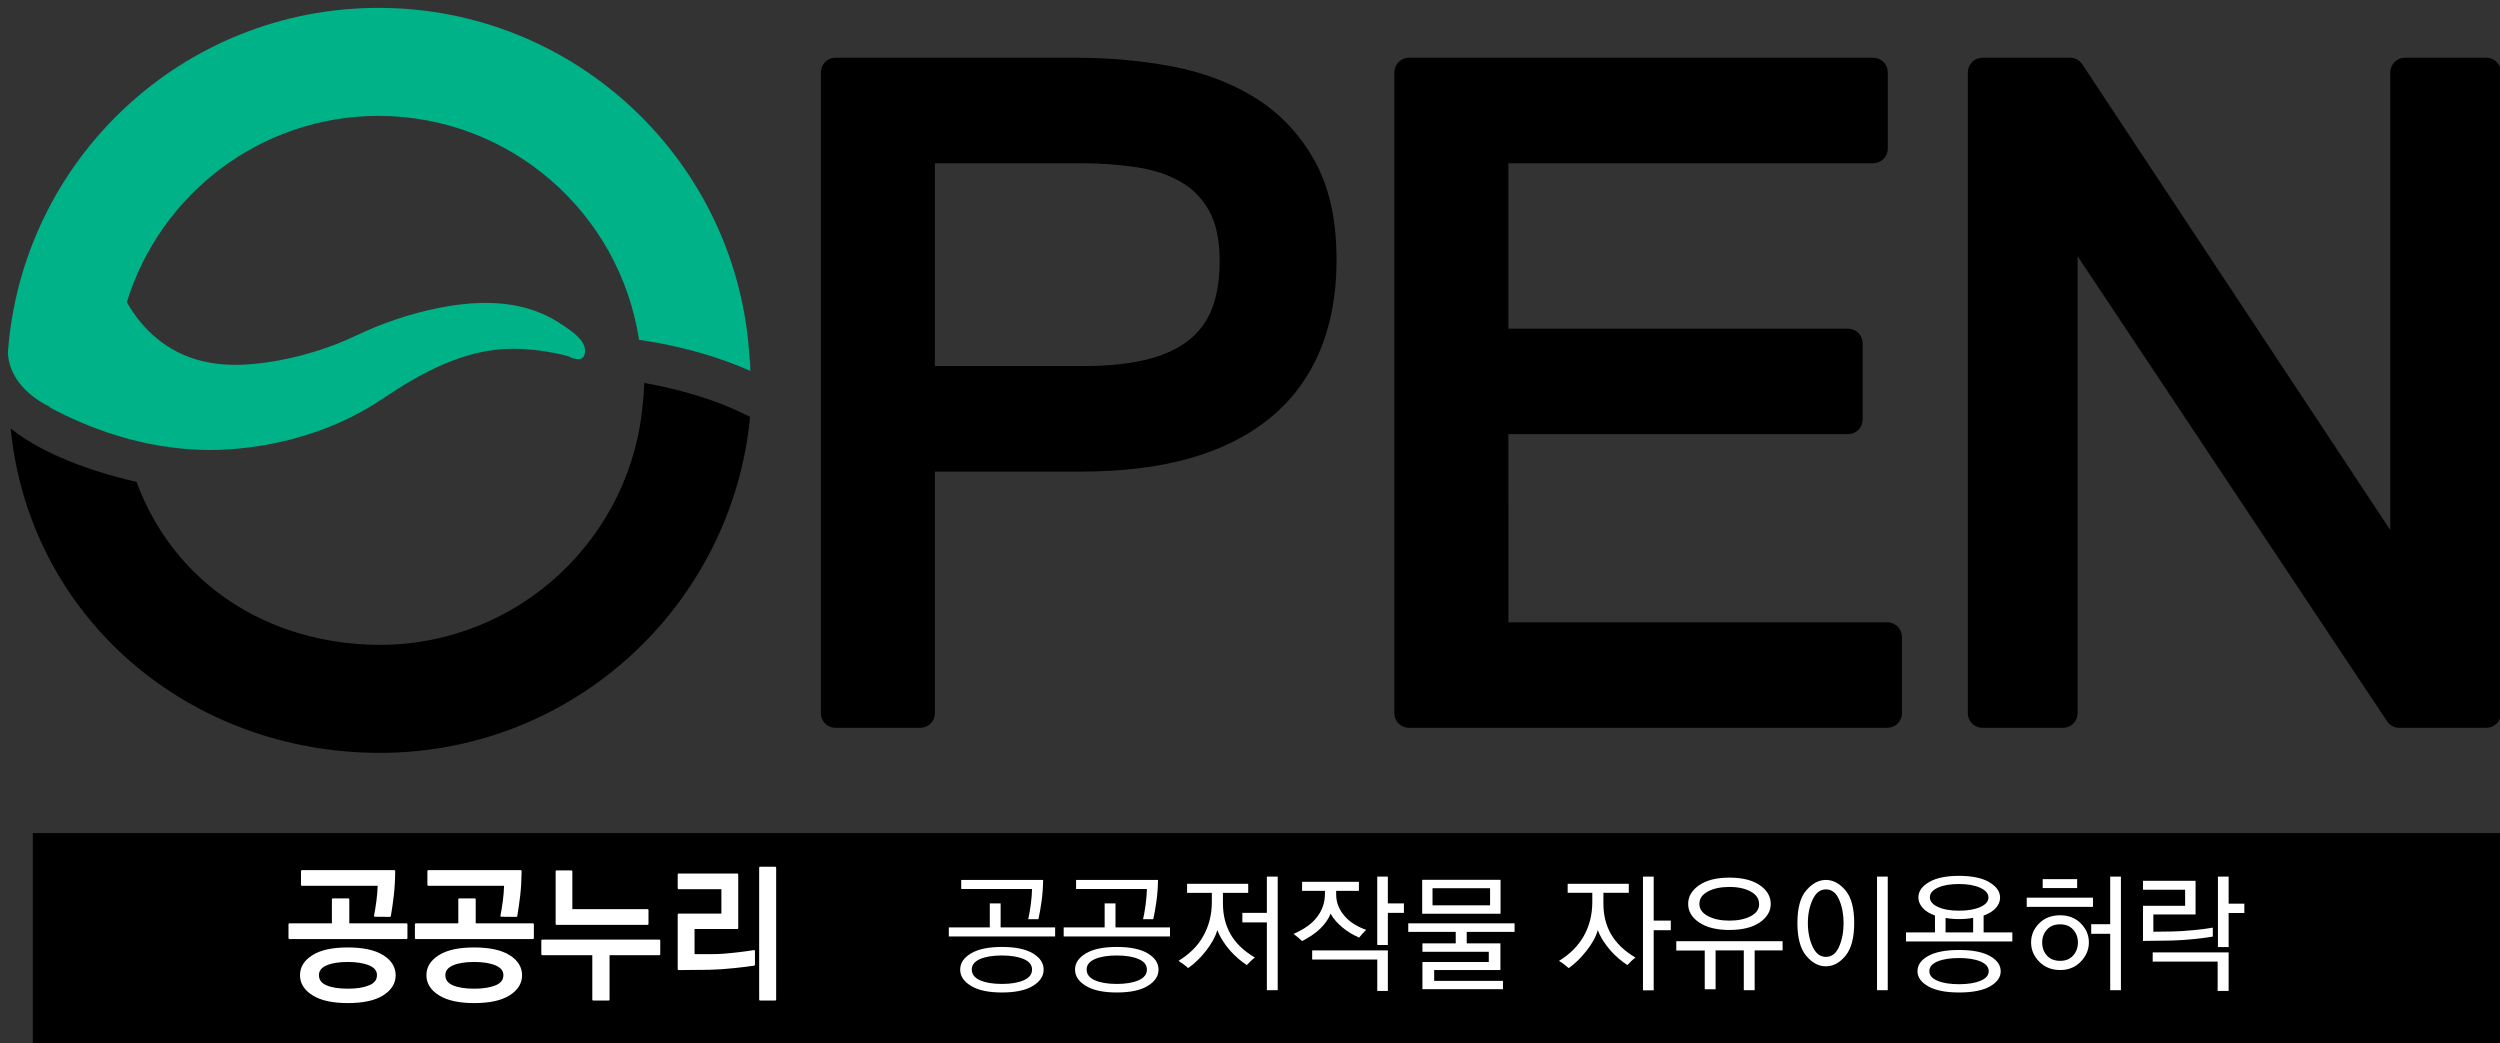 <?xml version="1.0" encoding="utf-8"?>
<!-- Generator: Adobe Illustrator 16.0.0, SVG Export Plug-In . SVG Version: 6.00 Build 0)  -->
<!DOCTYPE svg PUBLIC "-//W3C//DTD SVG 1.1//EN" "http://www.w3.org/Graphics/SVG/1.1/DTD/svg11.dtd">
<svg version="1.1" id="Layer_1" xmlns="http://www.w3.org/2000/svg" xmlns:xlink="http://www.w3.org/1999/xlink" x="0px" y="0px"
	 width="317.46px" height="132.45px" viewBox="0 0 317.46 132.45" enable-background="new 0 0 317.46 132.45" xml:space="preserve">
<rect x="0" y="0" width="317.46" height="132.45" fill="#333333" stroke="none"/>
<g>
	<path d="M166.894,20.338c-1.865-3.32-4.404-6.004-7.558-7.948c-3.108-1.919-6.659-3.236-10.62-3.978
		c-3.892-0.721-7.936-1.083-12.131-1.083h-30.494c-0.489,0-0.969,0.198-1.309,0.544c-0.35,0.348-0.543,0.827-0.543,1.315v81.378
		c0,0.492,0.188,0.961,0.543,1.311c0.35,0.352,0.817,0.543,1.309,0.543h10.768c0.493,0,0.963-0.191,1.311-0.543
		c0.354-0.35,0.546-0.818,0.546-1.311V59.884h18.592c10.231,0,18.274-2.171,23.943-6.789c5.682-4.631,8.493-11.558,8.468-20.148
		C169.718,27.992,168.817,23.766,166.894,20.338z M137.549,46.48h-18.834V20.728h18.47c2.563,0,4.976,0.178,7.24,0.523
		c2.166,0.33,4.007,0.966,5.574,1.873c1.492,0.878,2.651,2.064,3.549,3.659c0.834,1.489,1.33,3.61,1.33,6.405
		c0,2.313-0.328,4.271-0.939,5.904c-0.599,1.595-1.51,2.882-2.813,3.969c-1.292,1.079-3.011,1.936-5.243,2.523
		C143.669,46.171,140.882,46.485,137.549,46.48z"/>
	<path d="M240.978,79.569c-0.352-0.344-0.83-0.543-1.316-0.543h-48.119l-0.004-23.894h43.129c0.496,0,0.965-0.195,1.314-0.543
		c0.35-0.351,0.543-0.82,0.543-1.318v-9.679c0-0.49-0.199-0.97-0.543-1.313c-0.346-0.349-0.828-0.547-1.314-0.547h-43.129V20.728
		h46.318c0.496,0,0.965-0.192,1.313-0.545c0.355-0.348,0.547-0.814,0.547-1.311V9.188c0-0.488-0.201-0.968-0.541-1.315
		c-0.35-0.346-0.824-0.544-1.318-0.544h-58.942c-0.491,0-0.966,0.198-1.314,0.544c-0.343,0.348-0.543,0.827-0.543,1.315v81.378
		c0,0.492,0.191,0.961,0.543,1.311c0.354,0.352,0.818,0.543,1.314,0.543h60.747c0.492,0,0.963-0.191,1.313-0.543
		c0.352-0.35,0.543-0.818,0.543-1.311v-9.688C241.517,80.393,241.317,79.913,240.978,79.569z"/>
	<path d="M317.044,7.873c-0.346-0.346-0.822-0.544-1.314-0.544h-10.344c-0.49,0-0.971,0.198-1.313,0.544
		c-0.346,0.348-0.547,0.827-0.547,1.315v58.117L264.413,8.161c-0.344-0.517-0.926-0.832-1.551-0.832h-11.125
		c-0.49,0-0.967,0.198-1.313,0.544c-0.344,0.348-0.543,0.827-0.543,1.315v81.378c0,0.492,0.191,0.961,0.543,1.311
		c0.348,0.352,0.818,0.543,1.313,0.543h10.229c0.494,0,0.963-0.191,1.313-0.543c0.352-0.35,0.541-0.818,0.541-1.311V32.534
		l39.303,59.06c0.338,0.518,0.922,0.826,1.543,0.826h11.064c0.498,0,0.965-0.191,1.314-0.543c0.35-0.35,0.545-0.818,0.545-1.311
		V9.188C317.589,8.7,317.392,8.221,317.044,7.873z"/>
	<path fill="none" d="M81.06,45.464"/>
	<path fill="#00B288" d="M48.068,14.713c16.775,0.033,30.623,12.345,33.081,28.435c5.717,0.826,10.401,2.307,14.141,3.954
		c-0.026-1.086-0.095-1.622-0.095-1.622l-0.015-0.016C93.76,20.667,73.215,1.003,48.068,1C23.13,1.003,2.737,20.332,1,44.83
		c0.087,1.615,0.903,4.679,5.491,6.924l-0.276-0.076c4.638,2.507,11.873,5.447,20.409,5.464c6.348,0,14.81-1.688,21.819-6.417
		c4.903-3.308,10.51-6.424,16.586-6.435c1.878-0.005,3.755,0.202,5.589,0.581c0.513,0.108,1.031,0.218,1.532,0.365
		c0,0,1.719,0.95,2.065-0.178c0.191-0.623,0-1.158-0.214-1.521c-0.587-1.006-2.106-1.974-3.063-2.591
		c-1.345-0.866-2.841-1.493-4.388-1.895c-3.551-0.92-7.354-0.654-10.918,0.065c-3.585,0.727-7.114,1.926-10.415,3.495
		c-5.714,2.723-11.721,3.721-15.381,3.721c-5.97-0.016-9.552-2.596-11.824-5.224c-0.819-0.956-1.44-1.914-1.905-2.749
		C20.327,24.689,33.009,14.743,48.068,14.713z"/>
	<path d="M81.811,48.632c-0.034,1.003-0.099,1.795-0.132,2.163h-0.023c-1.254,17.37-15.703,31.059-33.386,31.092
		c-14.445-0.029-26.26-7.982-30.929-20.695c-3.27-0.736-11.093-2.826-15.977-6.778c0,0.015-0.003,0.027-0.007,0.043
		C3.744,78.299,23.799,95.596,48.27,95.602c24.538-0.006,44.692-18.725,46.977-42.668C90.701,50.604,85.763,49.329,81.811,48.632z"
		/>
</g>
<rect x="4.169" y="105.788" width="313.291" height="26.662"/>
<g>
	<path fill="#FFFFFF" d="M51.623,117.249h-7.268v-3.057c0-0.029-0.012-0.061-0.033-0.082c-0.022-0.021-0.051-0.031-0.082-0.031
		h-1.981c-0.03,0-0.06,0.01-0.082,0.031c-0.021,0.021-0.032,0.053-0.032,0.082v3.057h-5.397c-0.029,0-0.059,0.012-0.08,0.035
		c-0.022,0.021-0.034,0.051-0.034,0.08v1.768c0,0.029,0.014,0.059,0.034,0.082c0.021,0.02,0.051,0.033,0.08,0.033h14.876
		c0.031,0,0.062-0.014,0.083-0.033c0.021-0.023,0.032-0.053,0.032-0.082v-1.768c0-0.029-0.011-0.059-0.032-0.08
		C51.685,117.26,51.654,117.249,51.623,117.249z M48.652,121.284c-1.051-0.656-2.552-0.973-4.502-0.973
		c-1.928,0-3.415,0.316-4.468,0.973c-1.046,0.65-1.591,1.516-1.587,2.559c-0.002,1.031,0.546,1.893,1.597,2.549
		c1.057,0.662,2.549,0.982,4.476,0.984c1.95-0.002,3.448-0.322,4.494-0.984c1.039-0.658,1.581-1.518,1.579-2.549
		C50.243,122.799,49.698,121.934,48.652,121.284z M46.888,125.116c-0.68,0.285-1.587,0.432-2.72,0.432
		c-1.155,0-2.063-0.146-2.719-0.432c-0.649-0.287-0.941-0.699-0.947-1.291c0.004-0.539,0.297-0.934,0.949-1.229
		c0.654-0.291,1.562-0.441,2.717-0.441c1.133,0,2.038,0.15,2.72,0.441c0.678,0.297,0.979,0.691,0.981,1.229
		C47.866,124.415,47.563,124.829,46.888,125.116z M38.337,112.485h9.62c-0.017,0.611-0.068,1.25-0.158,1.916
		c-0.094,0.713-0.195,1.336-0.302,1.871c-0.009,0.033,0.001,0.07,0.024,0.096c0.021,0.027,0.054,0.043,0.088,0.043l1.908,0.018
		c0.056,0,0.105-0.039,0.115-0.096c0.144-0.828,0.268-1.707,0.377-2.635c0.105-0.93,0.166-1.959,0.178-3.09
		c0-0.031-0.012-0.061-0.034-0.082c-0.021-0.021-0.05-0.035-0.08-0.035H38.337c-0.031,0-0.062,0.014-0.083,0.035
		c-0.022,0.02-0.034,0.051-0.034,0.082v1.764c0,0.029,0.014,0.059,0.034,0.08C38.277,112.473,38.306,112.485,38.337,112.485z
		 M54.39,112.485h9.62c-0.018,0.611-0.068,1.25-0.158,1.916c-0.094,0.713-0.195,1.336-0.302,1.871
		c-0.008,0.033,0.001,0.07,0.024,0.096c0.021,0.027,0.054,0.043,0.088,0.043l1.908,0.018c0.056,0,0.105-0.039,0.115-0.096
		c0.143-0.828,0.268-1.707,0.377-2.635c0.105-0.93,0.164-1.959,0.178-3.09c0-0.031-0.011-0.061-0.034-0.082
		c-0.021-0.021-0.05-0.035-0.08-0.035H54.39c-0.031,0-0.062,0.014-0.082,0.035c-0.023,0.02-0.035,0.051-0.035,0.082v1.764
		c0,0.029,0.014,0.059,0.035,0.08C54.33,112.473,54.358,112.485,54.39,112.485z M64.705,121.284
		c-1.051-0.656-2.552-0.973-4.502-0.973c-1.928,0-3.415,0.316-4.468,0.973c-1.045,0.65-1.591,1.516-1.587,2.559
		c-0.002,1.031,0.546,1.893,1.597,2.549c1.057,0.662,2.549,0.982,4.476,0.984c1.95-0.002,3.448-0.322,4.494-0.984
		c1.039-0.658,1.581-1.518,1.58-2.549C66.296,122.799,65.751,121.934,64.705,121.284z M62.94,125.116
		c-0.681,0.285-1.587,0.432-2.72,0.432c-1.155,0-2.063-0.146-2.718-0.432c-0.65-0.287-0.942-0.699-0.948-1.291
		c0.004-0.539,0.296-0.934,0.949-1.229c0.654-0.291,1.562-0.441,2.717-0.441c1.133,0,2.038,0.15,2.72,0.441
		c0.678,0.297,0.979,0.691,0.981,1.229C63.919,124.415,63.616,124.829,62.94,125.116z M67.676,117.249h-7.268v-3.057
		c0-0.029-0.012-0.061-0.033-0.082c-0.022-0.021-0.051-0.031-0.082-0.031h-1.981c-0.03,0-0.059,0.01-0.082,0.031
		c-0.021,0.021-0.032,0.053-0.032,0.082v3.057h-5.396c-0.03,0-0.06,0.012-0.08,0.035c-0.023,0.021-0.035,0.051-0.035,0.08v1.768
		c0,0.029,0.014,0.059,0.035,0.082c0.021,0.02,0.05,0.033,0.08,0.033h14.875c0.031,0,0.062-0.014,0.083-0.033
		c0.021-0.023,0.032-0.053,0.032-0.082v-1.768c0-0.029-0.012-0.059-0.032-0.08C67.737,117.26,67.707,117.249,67.676,117.249z
		 M70.673,117.444h11.56c0.03,0,0.06-0.014,0.08-0.035c0.023-0.021,0.035-0.051,0.035-0.082v-1.764c0-0.031-0.012-0.061-0.033-0.082
		c-0.022-0.021-0.054-0.035-0.082-0.035h-9.554v-4.801c0-0.033-0.012-0.061-0.033-0.082c-0.022-0.023-0.051-0.035-0.081-0.035
		h-1.892c-0.03,0-0.059,0.012-0.08,0.035c-0.023,0.021-0.035,0.049-0.035,0.082v6.682c0,0.031,0.012,0.061,0.035,0.082
		C70.614,117.43,70.643,117.444,70.673,117.444z M83.729,119.313H68.854c-0.03,0-0.062,0.012-0.083,0.035
		c-0.021,0.021-0.032,0.051-0.032,0.082v1.746c0,0.031,0.011,0.059,0.032,0.082c0.021,0.021,0.053,0.035,0.083,0.035h6.358v5.648
		c0,0.029,0.012,0.059,0.035,0.08c0.021,0.021,0.049,0.033,0.08,0.033h1.962c0.03,0,0.06-0.012,0.082-0.033
		c0.021-0.021,0.032-0.051,0.032-0.08v-5.65h6.325c0.03,0,0.059-0.012,0.082-0.033c0.021-0.023,0.032-0.051,0.032-0.082v-1.746
		c0-0.031-0.012-0.061-0.032-0.082C83.791,119.329,83.76,119.313,83.729,119.313z M95.732,120.649
		c-0.521,0.088-1.313,0.195-2.375,0.318c-1.063,0.125-1.995,0.189-2.796,0.189h-2.364v-3.188h5.43c0.033,0,0.062-0.012,0.083-0.037
		c0.021-0.02,0.034-0.049,0.034-0.078v-6.814c0-0.033-0.013-0.063-0.034-0.082c-0.021-0.021-0.052-0.035-0.083-0.035h-7.453
		c-0.031,0-0.062,0.012-0.083,0.035c-0.021,0.02-0.034,0.049-0.034,0.082v1.764c0,0.029,0.014,0.061,0.034,0.08
		c0.021,0.023,0.052,0.035,0.083,0.035h5.431v3.092h-5.431c-0.031,0-0.062,0.01-0.083,0.033c-0.021,0.023-0.034,0.051-0.034,0.082
		v6.947c0,0.031,0.014,0.061,0.034,0.084c0.023,0.02,0.052,0.031,0.083,0.031c0.013,0,0.588-0.008,1.73-0.02
		c1.141-0.012,1.849-0.018,2.122-0.018c1.051-0.025,2.135-0.1,3.249-0.217c1.112-0.119,1.942-0.223,2.494-0.311
		c0.055-0.01,0.098-0.057,0.098-0.113v-1.748c0-0.033-0.016-0.066-0.04-0.088C95.801,120.653,95.765,120.643,95.732,120.649z
		 M98.525,110.092c-0.021-0.021-0.051-0.033-0.082-0.033h-1.926c-0.03,0-0.06,0.012-0.08,0.033
		c-0.023,0.021-0.035,0.051-0.035,0.082v16.768c0,0.029,0.012,0.059,0.035,0.084c0.021,0.02,0.05,0.029,0.08,0.029h1.926
		c0.031,0,0.06-0.012,0.082-0.033c0.021-0.021,0.035-0.051,0.035-0.08v-16.768C98.561,110.143,98.547,110.114,98.525,110.092z"/>
</g>
<g>
	<path fill="#FFFFFF" d="M120.485,118.915v-1.148h5.202v-3.049h1.377v3.049h6.921v1.148H120.485z M123.305,125.196
		c-0.918-0.557-1.377-1.246-1.377-2.066c0-0.832,0.459-1.52,1.377-2.066c0.919-0.545,2.226-0.818,3.922-0.818
		c1.707,0,3.017,0.273,3.931,0.818c0.912,0.547,1.369,1.234,1.369,2.066c0,0.82-0.457,1.51-1.369,2.066
		c-0.914,0.557-2.224,0.834-3.931,0.834C125.53,126.03,124.224,125.752,123.305,125.196z M132.462,111.737
		c-0.011,0.918-0.076,1.809-0.194,2.674c-0.119,0.863-0.254,1.637-0.405,2.316h-1.297c0.118-0.52,0.227-1.137,0.324-1.854
		c0.098-0.721,0.151-1.381,0.162-1.988h-8.994v-1.148H132.462z M124.456,124.483c0.701,0.307,1.625,0.461,2.771,0.461
		c1.135,0,2.056-0.154,2.764-0.461c0.707-0.309,1.062-0.766,1.062-1.369c0-0.584-0.354-1.027-1.062-1.33
		c-0.708-0.303-1.629-0.453-2.764-0.453c-1.146,0-2.069,0.15-2.771,0.453c-0.703,0.303-1.054,0.746-1.054,1.33
		C123.402,123.717,123.753,124.174,124.456,124.483z"/>
	<path fill="#FFFFFF" d="M135.07,118.915v-1.148h5.203v-3.049h1.377v3.049h6.921v1.148H135.07z M137.891,125.196
		c-0.918-0.557-1.378-1.246-1.378-2.066c0-0.832,0.46-1.52,1.378-2.066c0.919-0.545,2.226-0.818,3.922-0.818
		c1.707,0,3.018,0.273,3.931,0.818c0.912,0.547,1.369,1.234,1.369,2.066c0,0.82-0.457,1.51-1.369,2.066
		c-0.913,0.557-2.224,0.834-3.931,0.834C140.116,126.03,138.81,125.752,137.891,125.196z M147.048,111.737
		c-0.011,0.918-0.077,1.809-0.194,2.674c-0.119,0.863-0.255,1.637-0.406,2.316h-1.297c0.119-0.52,0.228-1.137,0.325-1.854
		c0.097-0.721,0.15-1.381,0.162-1.988h-8.994v-1.148H147.048z M139.042,124.483c0.701,0.307,1.625,0.461,2.771,0.461
		c1.135,0,2.055-0.154,2.764-0.461c0.707-0.309,1.062-0.766,1.062-1.369c0-0.584-0.354-1.027-1.062-1.33
		c-0.709-0.303-1.629-0.453-2.764-0.453c-1.146,0-2.069,0.15-2.771,0.453c-0.703,0.303-1.055,0.746-1.055,1.33
		C137.987,123.717,138.339,124.174,139.042,124.483z"/>
	<path fill="#FFFFFF" d="M155.54,116.817c0.161,0.643,0.399,1.24,0.713,1.791c0.334,0.594,0.762,1.137,1.279,1.629
		c0.52,0.492,1.124,0.943,1.815,1.354c-0.173,0.129-0.353,0.287-0.543,0.469c-0.189,0.184-0.348,0.346-0.478,0.488
		c-0.368-0.238-0.728-0.51-1.078-0.813c-0.352-0.303-0.683-0.625-0.996-0.973c-0.356-0.398-0.679-0.822-0.965-1.271
		c-0.285-0.447-0.521-0.91-0.705-1.385c-0.129,0.441-0.321,0.891-0.575,1.344c-0.253,0.455-0.549,0.893-0.883,1.313
		c-0.336,0.434-0.699,0.838-1.095,1.217c-0.394,0.377-0.78,0.697-1.158,0.955c-0.141-0.139-0.324-0.293-0.551-0.461
		c-0.228-0.168-0.449-0.322-0.665-0.461c0.671-0.412,1.272-0.879,1.807-1.402c0.535-0.525,0.976-1.1,1.321-1.727
		c0.356-0.625,0.629-1.301,0.818-2.025c0.188-0.725,0.284-1.496,0.284-2.318v-1.166h-3.144v-1.15h7.762v1.15h-3.209v1.377
		C155.296,115.485,155.378,116.174,155.54,116.817z M160.872,125.739v-8.605h-3.112v-1.215h3.112v-4.604h1.377v14.424H160.872z"/>
	<path fill="#FFFFFF" d="M169.963,115.083c0.195,0.459,0.459,0.879,0.794,1.256c0.346,0.4,0.76,0.746,1.24,1.039
		c0.48,0.291,0.975,0.523,1.483,0.695c-0.162,0.152-0.324,0.318-0.487,0.502c-0.162,0.184-0.297,0.346-0.404,0.486
		c-0.325-0.141-0.672-0.318-1.046-0.535c-0.372-0.215-0.732-0.469-1.078-0.76c-0.302-0.25-0.583-0.52-0.842-0.811
		c-0.26-0.293-0.481-0.605-0.665-0.941c-0.119,0.336-0.292,0.662-0.519,0.98c-0.227,0.32-0.479,0.619-0.763,0.9
		c-0.334,0.324-0.703,0.621-1.108,0.893c-0.406,0.268-0.813,0.506-1.225,0.711c-0.119-0.119-0.283-0.264-0.494-0.438
		c-0.21-0.172-0.407-0.328-0.591-0.469c0.604-0.26,1.171-0.57,1.701-0.932c0.529-0.363,0.978-0.793,1.345-1.291
		c0.292-0.387,0.521-0.822,0.688-1.303c0.168-0.48,0.252-1.002,0.252-1.564v-0.373h-2.901v-1.15h7.213v1.15h-2.885v0.422
		C169.672,114.114,169.769,114.624,169.963,115.083z M174.891,125.836v-3.988h-8.266v-1.166h9.61v5.154H174.891z M176.235,115.918
		V120h-1.345v-8.686h1.345v3.402h2.041v1.201H176.235z"/>
	<path fill="#FFFFFF" d="M186.25,118.333v1.459h4.279v3.387h-8.412v1.377h8.735v1.055h-10.226v-3.453h8.427v-1.297h-8.427v-1.068
		h4.229v-1.459h-6.028v-1.086h13.5v1.086H186.25z M180.595,116.03v-4.309h9.95v4.309H180.595z M189.216,112.79h-7.309v2.172h7.309
		V112.79z"/>
	<path fill="#FFFFFF" d="M203.85,116.817c0.162,0.643,0.4,1.24,0.714,1.791c0.346,0.594,0.775,1.137,1.288,1.629
		s1.121,0.943,1.823,1.354c-0.173,0.129-0.354,0.287-0.543,0.469c-0.189,0.184-0.349,0.346-0.479,0.488
		c-0.366-0.238-0.729-0.51-1.086-0.813s-0.691-0.625-1.004-0.973c-0.357-0.398-0.679-0.822-0.965-1.271
		c-0.286-0.447-0.521-0.91-0.705-1.385c-0.119,0.441-0.308,0.891-0.566,1.344c-0.26,0.455-0.557,0.893-0.892,1.313
		c-0.335,0.434-0.697,0.838-1.086,1.217c-0.39,0.377-0.773,0.697-1.151,0.955c-0.15-0.139-0.338-0.293-0.559-0.461
		s-0.445-0.322-0.673-0.461c0.682-0.412,1.281-0.877,1.8-1.395s0.961-1.092,1.328-1.719c0.356-0.625,0.63-1.305,0.818-2.033
		c0.189-0.729,0.284-1.504,0.284-2.326v-1.166h-3.128v-1.15h7.763v1.15h-3.224v1.377
		C203.608,115.485,203.688,116.174,203.85,116.817z M209.993,111.315v5.59h2.171v1.217h-2.171v7.633h-1.362v-14.439H209.993z"/>
	<path fill="#FFFFFF" d="M222.813,120.682v5.057h-1.379v-5.057h-3.581v4.943h-1.378V120.7h-3.614v-1.184h13.501v1.166H222.813z
		 M215.771,117.141c-0.935-0.631-1.402-1.418-1.402-2.357c0-0.941,0.465-1.732,1.393-2.375c0.931-0.643,2.211-0.965,3.842-0.965
		c1.643,0,2.929,0.32,3.857,0.957c0.93,0.637,1.394,1.432,1.394,2.383c0,0.93-0.464,1.711-1.394,2.35
		c-0.929,0.637-2.215,0.957-3.857,0.957C217.983,118.09,216.705,117.774,215.771,117.141z M216.889,116.331
		c0.729,0.385,1.634,0.574,2.714,0.574s1.98-0.186,2.699-0.557c0.719-0.373,1.077-0.885,1.077-1.533c0-0.68-0.356-1.215-1.069-1.604
		c-0.714-0.389-1.615-0.584-2.707-0.584c-1.091,0-1.998,0.191-2.723,0.574c-0.724,0.385-1.085,0.912-1.085,1.582
		C215.795,115.43,216.159,115.948,216.889,116.331z"/>
	<path fill="#FFFFFF" d="M229.385,113.042c0.76-0.871,1.584-1.305,2.47-1.305c0.908,0,1.734,0.436,2.479,1.313
		c0.746,0.875,1.119,2.264,1.119,4.166c0,1.867-0.367,3.25-1.102,4.148c-0.736,0.896-1.568,1.344-2.496,1.344
		c-0.917,0-1.751-0.445-2.495-1.336c-0.746-0.893-1.119-2.279-1.119-4.156C228.24,115.301,228.623,113.911,229.385,113.042z
		 M230.17,120.204c0.398,0.869,0.966,1.305,1.7,1.305s1.291-0.436,1.668-1.305c0.379-0.869,0.568-1.871,0.568-3.006
		c0-1.102-0.189-2.088-0.568-2.957c-0.377-0.871-0.934-1.305-1.668-1.305s-1.302,0.438-1.7,1.313c-0.4,0.875-0.6,1.859-0.6,2.949
		C229.57,118.333,229.77,119.334,230.17,120.204z M238.353,125.739v-14.424h1.361v14.424H238.353z"/>
	<path fill="#FFFFFF" d="M242.032,119.547v-1.15h3.678v-2.139c-0.691-0.248-1.215-0.576-1.57-0.98
		c-0.357-0.404-0.535-0.846-0.535-1.322c0-0.766,0.449-1.414,1.354-1.945c0.9-0.527,2.168-0.793,3.799-0.793
		c1.666,0,2.951,0.27,3.857,0.811c0.908,0.541,1.363,1.195,1.363,1.961c0,0.465-0.178,0.896-0.527,1.297
		c-0.352,0.4-0.873,0.725-1.564,0.973v2.139h3.646v1.15H242.032z M244.86,121.385c0.912-0.5,2.217-0.752,3.914-0.752
		c1.707,0,3.014,0.258,3.922,0.77c0.908,0.514,1.361,1.16,1.361,1.938c0,0.756-0.451,1.395-1.354,1.912s-2.213,0.777-3.93,0.777
		c-1.697,0-3.002-0.26-3.914-0.777c-0.914-0.518-1.369-1.16-1.369-1.93C243.491,122.536,243.946,121.889,244.86,121.385z
		 M246.026,124.54c0.688,0.291,1.604,0.438,2.748,0.438c1.123,0,2.031-0.146,2.721-0.438c0.693-0.291,1.039-0.691,1.039-1.199
		c0-0.539-0.346-0.957-1.039-1.248c-0.689-0.291-1.598-0.438-2.721-0.438c-1.145,0-2.061,0.146-2.748,0.438
		c-0.686,0.291-1.029,0.703-1.029,1.23C244.997,123.842,245.341,124.249,246.026,124.54z M246.075,115.163
		c0.676,0.32,1.57,0.479,2.682,0.479c1.104,0,2.002-0.152,2.699-0.461c0.697-0.307,1.045-0.711,1.045-1.207
		c0-0.508-0.348-0.922-1.045-1.24s-1.596-0.479-2.699-0.479c-1.102,0-1.992,0.154-2.672,0.463c-0.682,0.307-1.021,0.715-1.021,1.223
		C245.063,114.438,245.399,114.844,246.075,115.163z M250.558,116.549c-0.26,0.055-0.543,0.096-0.852,0.121
		c-0.309,0.027-0.623,0.041-0.949,0.041c-0.301,0-0.602-0.014-0.898-0.041c-0.297-0.025-0.564-0.063-0.803-0.105v1.832h3.502
		V116.549z"/>
	<path fill="#FFFFFF" d="M257.362,115.157v-1.168h8.412v1.168H257.362z M258.937,117.254c0.68-0.686,1.57-1.029,2.672-1.029
		c1.059,0,1.934,0.344,2.619,1.029s1.027,1.494,1.027,2.424c0,0.906-0.342,1.717-1.027,2.432c-0.686,0.713-1.561,1.068-2.619,1.068
		c-1.078,0-1.965-0.352-2.656-1.053c-0.691-0.703-1.037-1.518-1.037-2.447S258.255,117.94,258.937,117.254z M259.925,121.338
		c0.398,0.449,0.961,0.674,1.684,0.674c0.703,0,1.254-0.229,1.654-0.682s0.6-1.006,0.6-1.652c0-0.639-0.199-1.182-0.6-1.629
		c-0.4-0.449-0.951-0.672-1.654-0.672c-0.723,0-1.285,0.223-1.684,0.672c-0.4,0.447-0.6,0.99-0.6,1.629
		C259.325,120.336,259.524,120.891,259.925,121.338z M259.39,112.774v-1.135h4.375v1.135H259.39z M267.962,125.739v-7.164h-2.414
		v-1.215h2.414v-6.045h1.361v14.424H267.962z"/>
	<path fill="#FFFFFF" d="M280.993,118.93c-0.521,0.1-1.307,0.201-2.359,0.311c-1.053,0.107-2.006,0.172-2.859,0.193
		c-0.563,0.012-1.301,0.021-2.213,0.031c-0.912,0.012-1.391,0.018-1.436,0.018v-4.457h5.35v-2.041h-5.35v-1.135h6.678v4.277h-5.363
		v2.189l2.496-0.033c0.668-0.01,1.539-0.068,2.609-0.17c1.068-0.104,1.885-0.209,2.447-0.316V118.93z M281.606,125.836v-3.727
		h-8.248v-1.17h9.643v4.896H281.606z M283.001,115.934v4.326h-1.359v-8.945h1.359v3.436h1.994v1.184H283.001z"/>
</g>
</svg>
